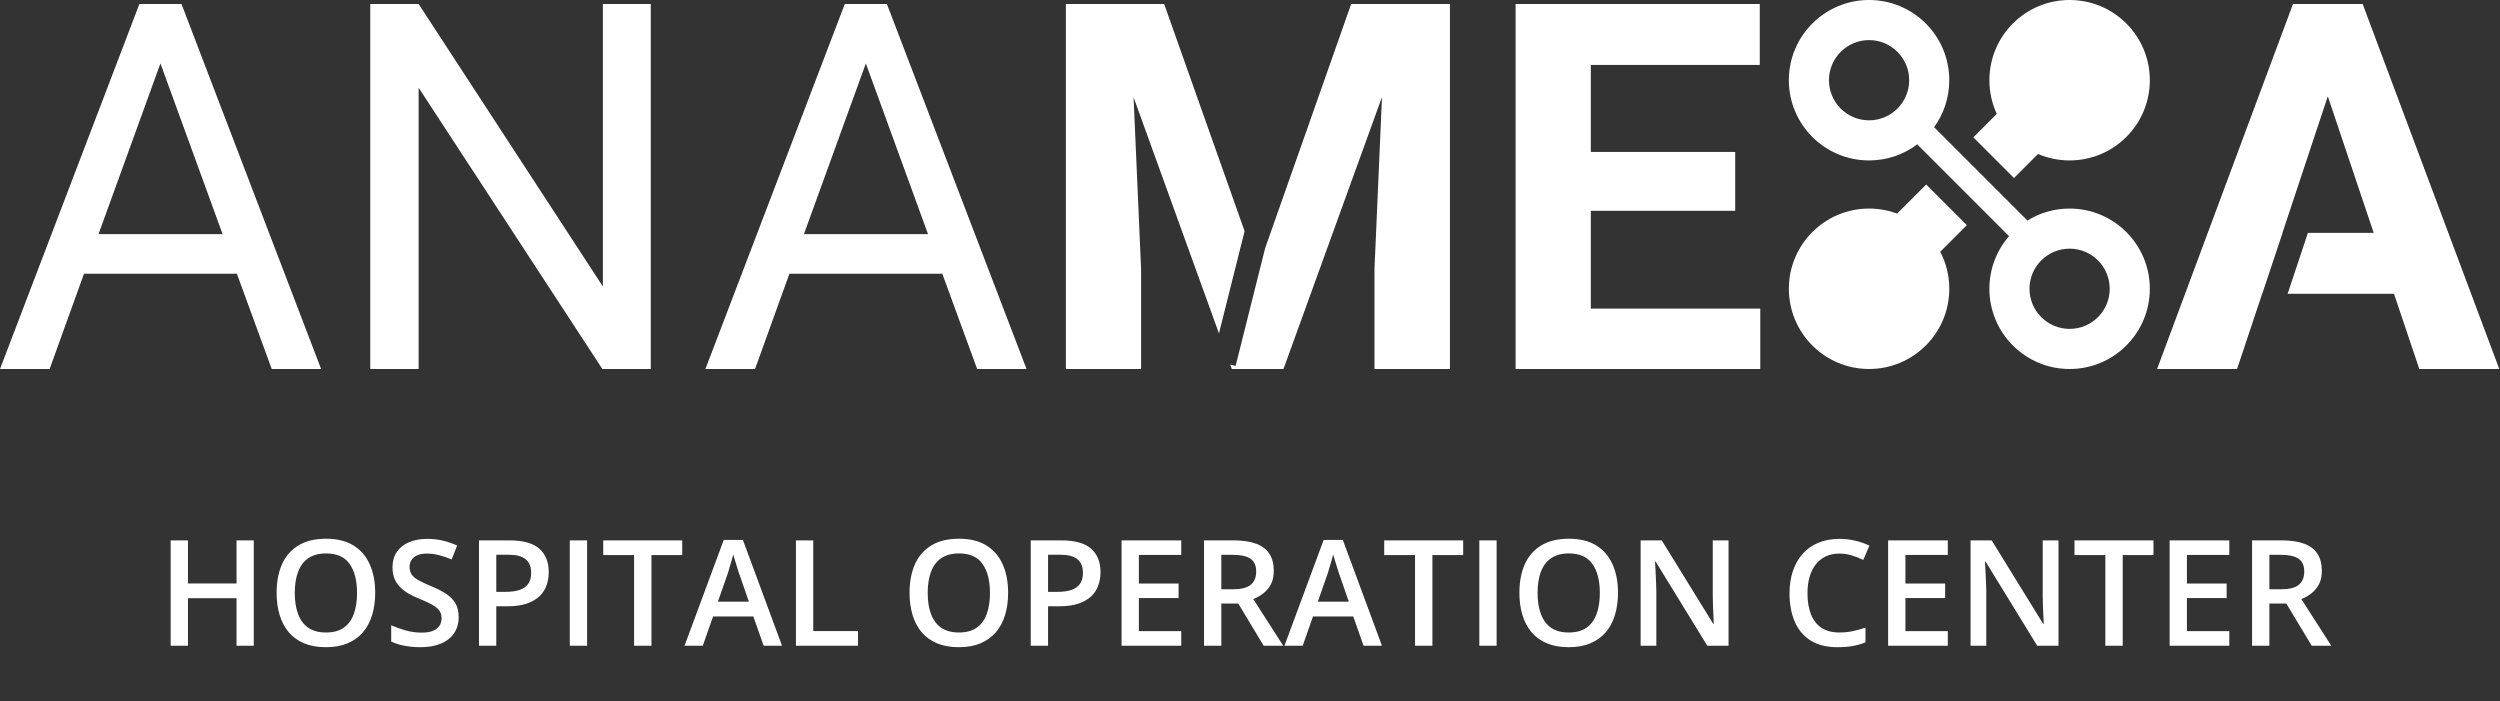 <svg width="271" height="76" viewBox="0 0 271 76" fill="none" xmlns="http://www.w3.org/2000/svg">
<rect x="0" y="0" width="271" height="76" fill="#333333" stroke="none"/>
<path fill-rule="evenodd" clip-rule="evenodd" d="M211.302 8.696C211.302 10.598 210.691 12.357 209.656 13.788L219.773 23.906C221.101 23.083 222.668 22.608 224.345 22.608C229.148 22.608 233.041 26.501 233.041 31.303C233.041 36.106 229.148 39.999 224.345 39.999C219.543 39.999 215.65 36.106 215.65 31.303C215.65 29.122 216.453 27.128 217.78 25.602L207.828 15.65C206.374 16.743 204.566 17.391 202.607 17.391C197.804 17.391 193.911 13.498 193.911 8.696C193.911 3.893 197.804 0 202.607 0C207.409 0 211.302 3.893 211.302 8.696ZM206.955 8.695C206.955 11.096 205.008 13.043 202.607 13.043C200.206 13.043 198.259 11.096 198.259 8.695C198.259 6.294 200.206 4.347 202.607 4.347C205.008 4.347 206.955 6.294 206.955 8.695ZM228.693 31.303C228.693 33.704 226.747 35.651 224.346 35.651C221.944 35.651 219.998 33.704 219.998 31.303C219.998 28.902 221.944 26.955 224.346 26.955C226.747 26.955 228.693 28.902 228.693 31.303ZM220.922 16.691C221.973 17.142 223.131 17.391 224.346 17.391C229.149 17.391 233.042 13.498 233.042 8.696C233.042 3.893 229.149 0 224.346 0C219.544 0 215.651 3.893 215.651 8.696C215.651 10 215.938 11.236 216.452 12.347L213.91 14.889L218.317 19.297L220.922 16.691ZM202.607 39.999C197.805 39.999 193.912 36.106 193.912 31.303C193.912 26.501 197.805 22.608 202.607 22.608C203.676 22.608 204.7 22.801 205.646 23.154L208.8 20L213.207 24.407L210.324 27.291C210.949 28.491 211.303 29.856 211.303 31.303C211.303 36.106 207.41 39.999 202.607 39.999ZM9.103 29.674H25.679L29.456 40H34.809L19.674 0.435H15.109L0 40H5.38L9.103 29.674ZM24.13 25.38H10.679L17.391 6.875L24.13 25.38ZM65.298 40H70.543V0.435H65.353V31.059L45.38 0.435H40.136V40H45.38V9.511L65.298 40ZM85.57 29.674L81.847 40H76.467L91.575 0.435H96.141L111.276 40H105.923L102.146 29.674H85.57ZM87.146 25.38H100.597L93.858 6.875L87.146 25.38ZM133.942 39.666L137.14 26.909L146.466 0.435H157.173V40H148.993V29.184L149.808 10.516L139.129 40H133.531L133.358 39.52L133.942 39.666ZM122.879 10.543L132.136 36.141L134.915 25.057L126.195 0.435H115.542V40H123.695V29.184L122.879 10.543ZM188.096 22.853H172.444V33.451H190.814V40H164.292V0.435H190.759V7.038H172.444V16.467H188.096V22.853ZM247.977 31.848H259.509L262.253 40H270.922L256.112 0.435H248.558L233.829 40H242.498L245.215 31.848H245.227L247.429 25.244H247.416L252.335 10.435L257.308 25.244H250.178L247.977 31.848Z" fill="white"/>
<path d="M27.508 70H25.641V64.844H20.375V70H18.5V58.578H20.375V63.25H25.641V58.578H27.508V70ZM40.672 64.273C40.672 65.154 40.56 65.956 40.336 66.68C40.117 67.398 39.786 68.018 39.344 68.539C38.901 69.055 38.346 69.453 37.68 69.734C37.013 70.016 36.232 70.156 35.336 70.156C34.425 70.156 33.633 70.016 32.961 69.734C32.294 69.453 31.74 69.052 31.297 68.531C30.859 68.01 30.531 67.388 30.312 66.664C30.094 65.94 29.984 65.138 29.984 64.258C29.984 63.081 30.177 62.055 30.562 61.18C30.953 60.3 31.544 59.617 32.336 59.133C33.133 58.643 34.138 58.398 35.352 58.398C36.539 58.398 37.526 58.641 38.312 59.125C39.099 59.609 39.688 60.292 40.078 61.172C40.474 62.047 40.672 63.081 40.672 64.273ZM31.953 64.273C31.953 65.154 32.073 65.917 32.312 66.562C32.552 67.203 32.919 67.698 33.414 68.047C33.914 68.391 34.555 68.562 35.336 68.562C36.122 68.562 36.763 68.391 37.258 68.047C37.753 67.698 38.117 67.203 38.352 66.562C38.586 65.917 38.703 65.154 38.703 64.273C38.703 62.935 38.435 61.888 37.898 61.133C37.367 60.372 36.518 59.992 35.352 59.992C34.57 59.992 33.927 60.164 33.422 60.508C32.922 60.852 32.552 61.344 32.312 61.984C32.073 62.62 31.953 63.383 31.953 64.273ZM49.719 66.891C49.719 67.568 49.552 68.151 49.219 68.641C48.891 69.13 48.417 69.505 47.797 69.766C47.182 70.026 46.448 70.156 45.594 70.156C45.177 70.156 44.779 70.133 44.398 70.086C44.018 70.039 43.659 69.971 43.32 69.883C42.987 69.789 42.682 69.677 42.406 69.547V67.781C42.87 67.984 43.388 68.169 43.961 68.336C44.534 68.497 45.117 68.578 45.711 68.578C46.195 68.578 46.596 68.516 46.914 68.391C47.237 68.26 47.477 68.078 47.633 67.844C47.789 67.604 47.867 67.326 47.867 67.008C47.867 66.669 47.776 66.383 47.594 66.148C47.411 65.914 47.135 65.701 46.766 65.508C46.401 65.31 45.943 65.099 45.391 64.875C45.016 64.724 44.656 64.552 44.312 64.359C43.974 64.167 43.672 63.94 43.406 63.68C43.141 63.419 42.93 63.112 42.773 62.758C42.622 62.398 42.547 61.977 42.547 61.492C42.547 60.846 42.7 60.294 43.008 59.836C43.32 59.378 43.758 59.026 44.32 58.781C44.888 58.536 45.55 58.414 46.305 58.414C46.904 58.414 47.466 58.477 47.992 58.602C48.523 58.727 49.044 58.904 49.555 59.133L48.961 60.641C48.492 60.448 48.036 60.294 47.594 60.18C47.156 60.065 46.708 60.008 46.25 60.008C45.854 60.008 45.518 60.068 45.242 60.188C44.966 60.307 44.755 60.477 44.609 60.695C44.469 60.909 44.398 61.164 44.398 61.461C44.398 61.794 44.479 62.075 44.641 62.305C44.807 62.529 45.062 62.734 45.406 62.922C45.755 63.109 46.203 63.318 46.75 63.547C47.38 63.807 47.914 64.081 48.352 64.367C48.794 64.654 49.133 64.997 49.367 65.398C49.602 65.794 49.719 66.292 49.719 66.891ZM55.242 58.578C56.716 58.578 57.792 58.88 58.469 59.484C59.146 60.089 59.484 60.935 59.484 62.023C59.484 62.518 59.406 62.99 59.25 63.438C59.099 63.88 58.849 64.273 58.5 64.617C58.151 64.956 57.69 65.224 57.117 65.422C56.55 65.62 55.849 65.719 55.016 65.719H53.797V70H51.922V58.578H55.242ZM55.117 60.133H53.797V64.156H54.82C55.409 64.156 55.909 64.088 56.32 63.953C56.732 63.812 57.044 63.591 57.258 63.289C57.471 62.987 57.578 62.589 57.578 62.094C57.578 61.432 57.378 60.94 56.977 60.617C56.581 60.294 55.961 60.133 55.117 60.133ZM61.766 70V58.578H63.641V70H61.766ZM70.617 70H68.734V60.172H65.391V58.578H73.953V60.172H70.617V70ZM82.781 70L81.664 66.828H77.297L76.18 70H74.203L78.453 58.531H80.531L84.773 70H82.781ZM81.18 65.219L80.094 62.094C80.052 61.958 79.992 61.768 79.914 61.523C79.836 61.273 79.758 61.021 79.68 60.766C79.602 60.505 79.537 60.286 79.484 60.109C79.432 60.323 79.367 60.562 79.289 60.828C79.216 61.089 79.143 61.333 79.07 61.562C79.003 61.792 78.951 61.969 78.914 62.094L77.82 65.219H81.18ZM86.281 70V58.578H88.156V68.406H93.008V70H86.281ZM109.281 64.273C109.281 65.154 109.169 65.956 108.945 66.68C108.727 67.398 108.396 68.018 107.953 68.539C107.51 69.055 106.956 69.453 106.289 69.734C105.622 70.016 104.841 70.156 103.945 70.156C103.034 70.156 102.242 70.016 101.57 69.734C100.904 69.453 100.349 69.052 99.906 68.531C99.469 68.01 99.141 67.388 98.922 66.664C98.703 65.94 98.594 65.138 98.594 64.258C98.594 63.081 98.787 62.055 99.172 61.18C99.562 60.3 100.154 59.617 100.945 59.133C101.742 58.643 102.747 58.398 103.961 58.398C105.148 58.398 106.135 58.641 106.922 59.125C107.708 59.609 108.297 60.292 108.688 61.172C109.083 62.047 109.281 63.081 109.281 64.273ZM100.562 64.273C100.562 65.154 100.682 65.917 100.922 66.562C101.161 67.203 101.529 67.698 102.023 68.047C102.523 68.391 103.164 68.562 103.945 68.562C104.732 68.562 105.372 68.391 105.867 68.047C106.362 67.698 106.727 67.203 106.961 66.562C107.195 65.917 107.312 65.154 107.312 64.273C107.312 62.935 107.044 61.888 106.508 61.133C105.977 60.372 105.128 59.992 103.961 59.992C103.18 59.992 102.536 60.164 102.031 60.508C101.531 60.852 101.161 61.344 100.922 61.984C100.682 62.62 100.562 63.383 100.562 64.273ZM115.055 58.578C116.529 58.578 117.604 58.88 118.281 59.484C118.958 60.089 119.297 60.935 119.297 62.023C119.297 62.518 119.219 62.99 119.062 63.438C118.911 63.88 118.661 64.273 118.312 64.617C117.964 64.956 117.503 65.224 116.93 65.422C116.362 65.62 115.661 65.719 114.828 65.719H113.609V70H111.734V58.578H115.055ZM114.93 60.133H113.609V64.156H114.633C115.221 64.156 115.721 64.088 116.133 63.953C116.544 63.812 116.857 63.591 117.07 63.289C117.284 62.987 117.391 62.589 117.391 62.094C117.391 61.432 117.19 60.94 116.789 60.617C116.393 60.294 115.773 60.133 114.93 60.133ZM128.047 70H121.578V58.578H128.047V60.156H123.453V63.258H127.758V64.828H123.453V68.414H128.047V70ZM133.727 58.578C134.711 58.578 135.523 58.698 136.164 58.938C136.81 59.177 137.289 59.542 137.602 60.031C137.919 60.521 138.078 61.143 138.078 61.898C138.078 62.461 137.974 62.94 137.766 63.336C137.557 63.732 137.284 64.06 136.945 64.32C136.607 64.581 136.245 64.789 135.859 64.945L139.102 70H136.984L134.227 65.422H132.391V70H130.516V58.578H133.727ZM133.602 60.141H132.391V63.875H133.688C134.557 63.875 135.188 63.714 135.578 63.391C135.974 63.068 136.172 62.591 136.172 61.961C136.172 61.3 135.961 60.831 135.539 60.555C135.122 60.279 134.477 60.141 133.602 60.141ZM147.812 70L146.695 66.828H142.328L141.211 70H139.234L143.484 58.531H145.562L149.805 70H147.812ZM146.211 65.219L145.125 62.094C145.083 61.958 145.023 61.768 144.945 61.523C144.867 61.273 144.789 61.021 144.711 60.766C144.633 60.505 144.568 60.286 144.516 60.109C144.464 60.323 144.398 60.562 144.32 60.828C144.247 61.089 144.174 61.333 144.102 61.562C144.034 61.792 143.982 61.969 143.945 62.094L142.852 65.219H146.211ZM155.273 70H153.391V60.172H150.047V58.578H158.609V60.172H155.273V70ZM160.359 70V58.578H162.234V70H160.359ZM175.391 64.273C175.391 65.154 175.279 65.956 175.055 66.68C174.836 67.398 174.505 68.018 174.062 68.539C173.62 69.055 173.065 69.453 172.398 69.734C171.732 70.016 170.951 70.156 170.055 70.156C169.143 70.156 168.352 70.016 167.68 69.734C167.013 69.453 166.458 69.052 166.016 68.531C165.578 68.01 165.25 67.388 165.031 66.664C164.812 65.94 164.703 65.138 164.703 64.258C164.703 63.081 164.896 62.055 165.281 61.18C165.672 60.3 166.263 59.617 167.055 59.133C167.852 58.643 168.857 58.398 170.07 58.398C171.258 58.398 172.245 58.641 173.031 59.125C173.818 59.609 174.406 60.292 174.797 61.172C175.193 62.047 175.391 63.081 175.391 64.273ZM166.672 64.273C166.672 65.154 166.792 65.917 167.031 66.562C167.271 67.203 167.638 67.698 168.133 68.047C168.633 68.391 169.273 68.562 170.055 68.562C170.841 68.562 171.482 68.391 171.977 68.047C172.471 67.698 172.836 67.203 173.07 66.562C173.305 65.917 173.422 65.154 173.422 64.273C173.422 62.935 173.154 61.888 172.617 61.133C172.086 60.372 171.237 59.992 170.07 59.992C169.289 59.992 168.646 60.164 168.141 60.508C167.641 60.852 167.271 61.344 167.031 61.984C166.792 62.62 166.672 63.383 166.672 64.273ZM187.375 70H185.07L179.477 60.883H179.406C179.427 61.19 179.445 61.516 179.461 61.859C179.482 62.203 179.497 62.557 179.508 62.922C179.523 63.286 179.536 63.656 179.547 64.031V70H177.844V58.578H180.133L185.719 67.633H185.773C185.763 67.367 185.75 67.062 185.734 66.719C185.719 66.375 185.703 66.021 185.688 65.656C185.677 65.287 185.669 64.93 185.664 64.586V58.578H187.375V70ZM199.398 60.008C198.852 60.008 198.362 60.107 197.93 60.305C197.503 60.503 197.141 60.789 196.844 61.164C196.547 61.534 196.32 61.984 196.164 62.516C196.008 63.042 195.93 63.635 195.93 64.297C195.93 65.182 196.055 65.945 196.305 66.586C196.555 67.221 196.935 67.711 197.445 68.055C197.956 68.393 198.602 68.562 199.383 68.562C199.867 68.562 200.339 68.516 200.797 68.422C201.255 68.328 201.729 68.201 202.219 68.039V69.633C201.755 69.815 201.286 69.948 200.812 70.031C200.339 70.115 199.792 70.156 199.172 70.156C198.005 70.156 197.036 69.914 196.266 69.43C195.5 68.945 194.927 68.263 194.547 67.383C194.172 66.503 193.984 65.471 193.984 64.289C193.984 63.425 194.104 62.633 194.344 61.914C194.583 61.195 194.932 60.575 195.391 60.055C195.849 59.529 196.414 59.125 197.086 58.844C197.763 58.557 198.536 58.414 199.406 58.414C199.979 58.414 200.542 58.479 201.094 58.609C201.651 58.734 202.167 58.914 202.641 59.148L201.984 60.695C201.589 60.508 201.174 60.346 200.742 60.211C200.31 60.075 199.862 60.008 199.398 60.008ZM211.141 70H204.672V58.578H211.141V60.156H206.547V63.258H210.852V64.828H206.547V68.414H211.141V70ZM223.141 70H220.836L215.242 60.883H215.172C215.193 61.19 215.211 61.516 215.227 61.859C215.247 62.203 215.263 62.557 215.273 62.922C215.289 63.286 215.302 63.656 215.312 64.031V70H213.609V58.578H215.898L221.484 67.633H221.539C221.529 67.367 221.516 67.062 221.5 66.719C221.484 66.375 221.469 66.021 221.453 65.656C221.443 65.287 221.435 64.93 221.43 64.586V58.578H223.141V70ZM230.102 70H228.219V60.172H224.875V58.578H233.438V60.172H230.102V70ZM241.656 70H235.188V58.578H241.656V60.156H237.062V63.258H241.367V64.828H237.062V68.414H241.656V70ZM247.336 58.578C248.32 58.578 249.133 58.698 249.773 58.938C250.419 59.177 250.898 59.542 251.211 60.031C251.529 60.521 251.688 61.143 251.688 61.898C251.688 62.461 251.583 62.94 251.375 63.336C251.167 63.732 250.893 64.06 250.555 64.32C250.216 64.581 249.854 64.789 249.469 64.945L252.711 70H250.594L247.836 65.422H246V70H244.125V58.578H247.336ZM247.211 60.141H246V63.875H247.297C248.167 63.875 248.797 63.714 249.188 63.391C249.583 63.068 249.781 62.591 249.781 61.961C249.781 61.3 249.57 60.831 249.148 60.555C248.732 60.279 248.086 60.141 247.211 60.141Z" fill="white"/>
</svg>
